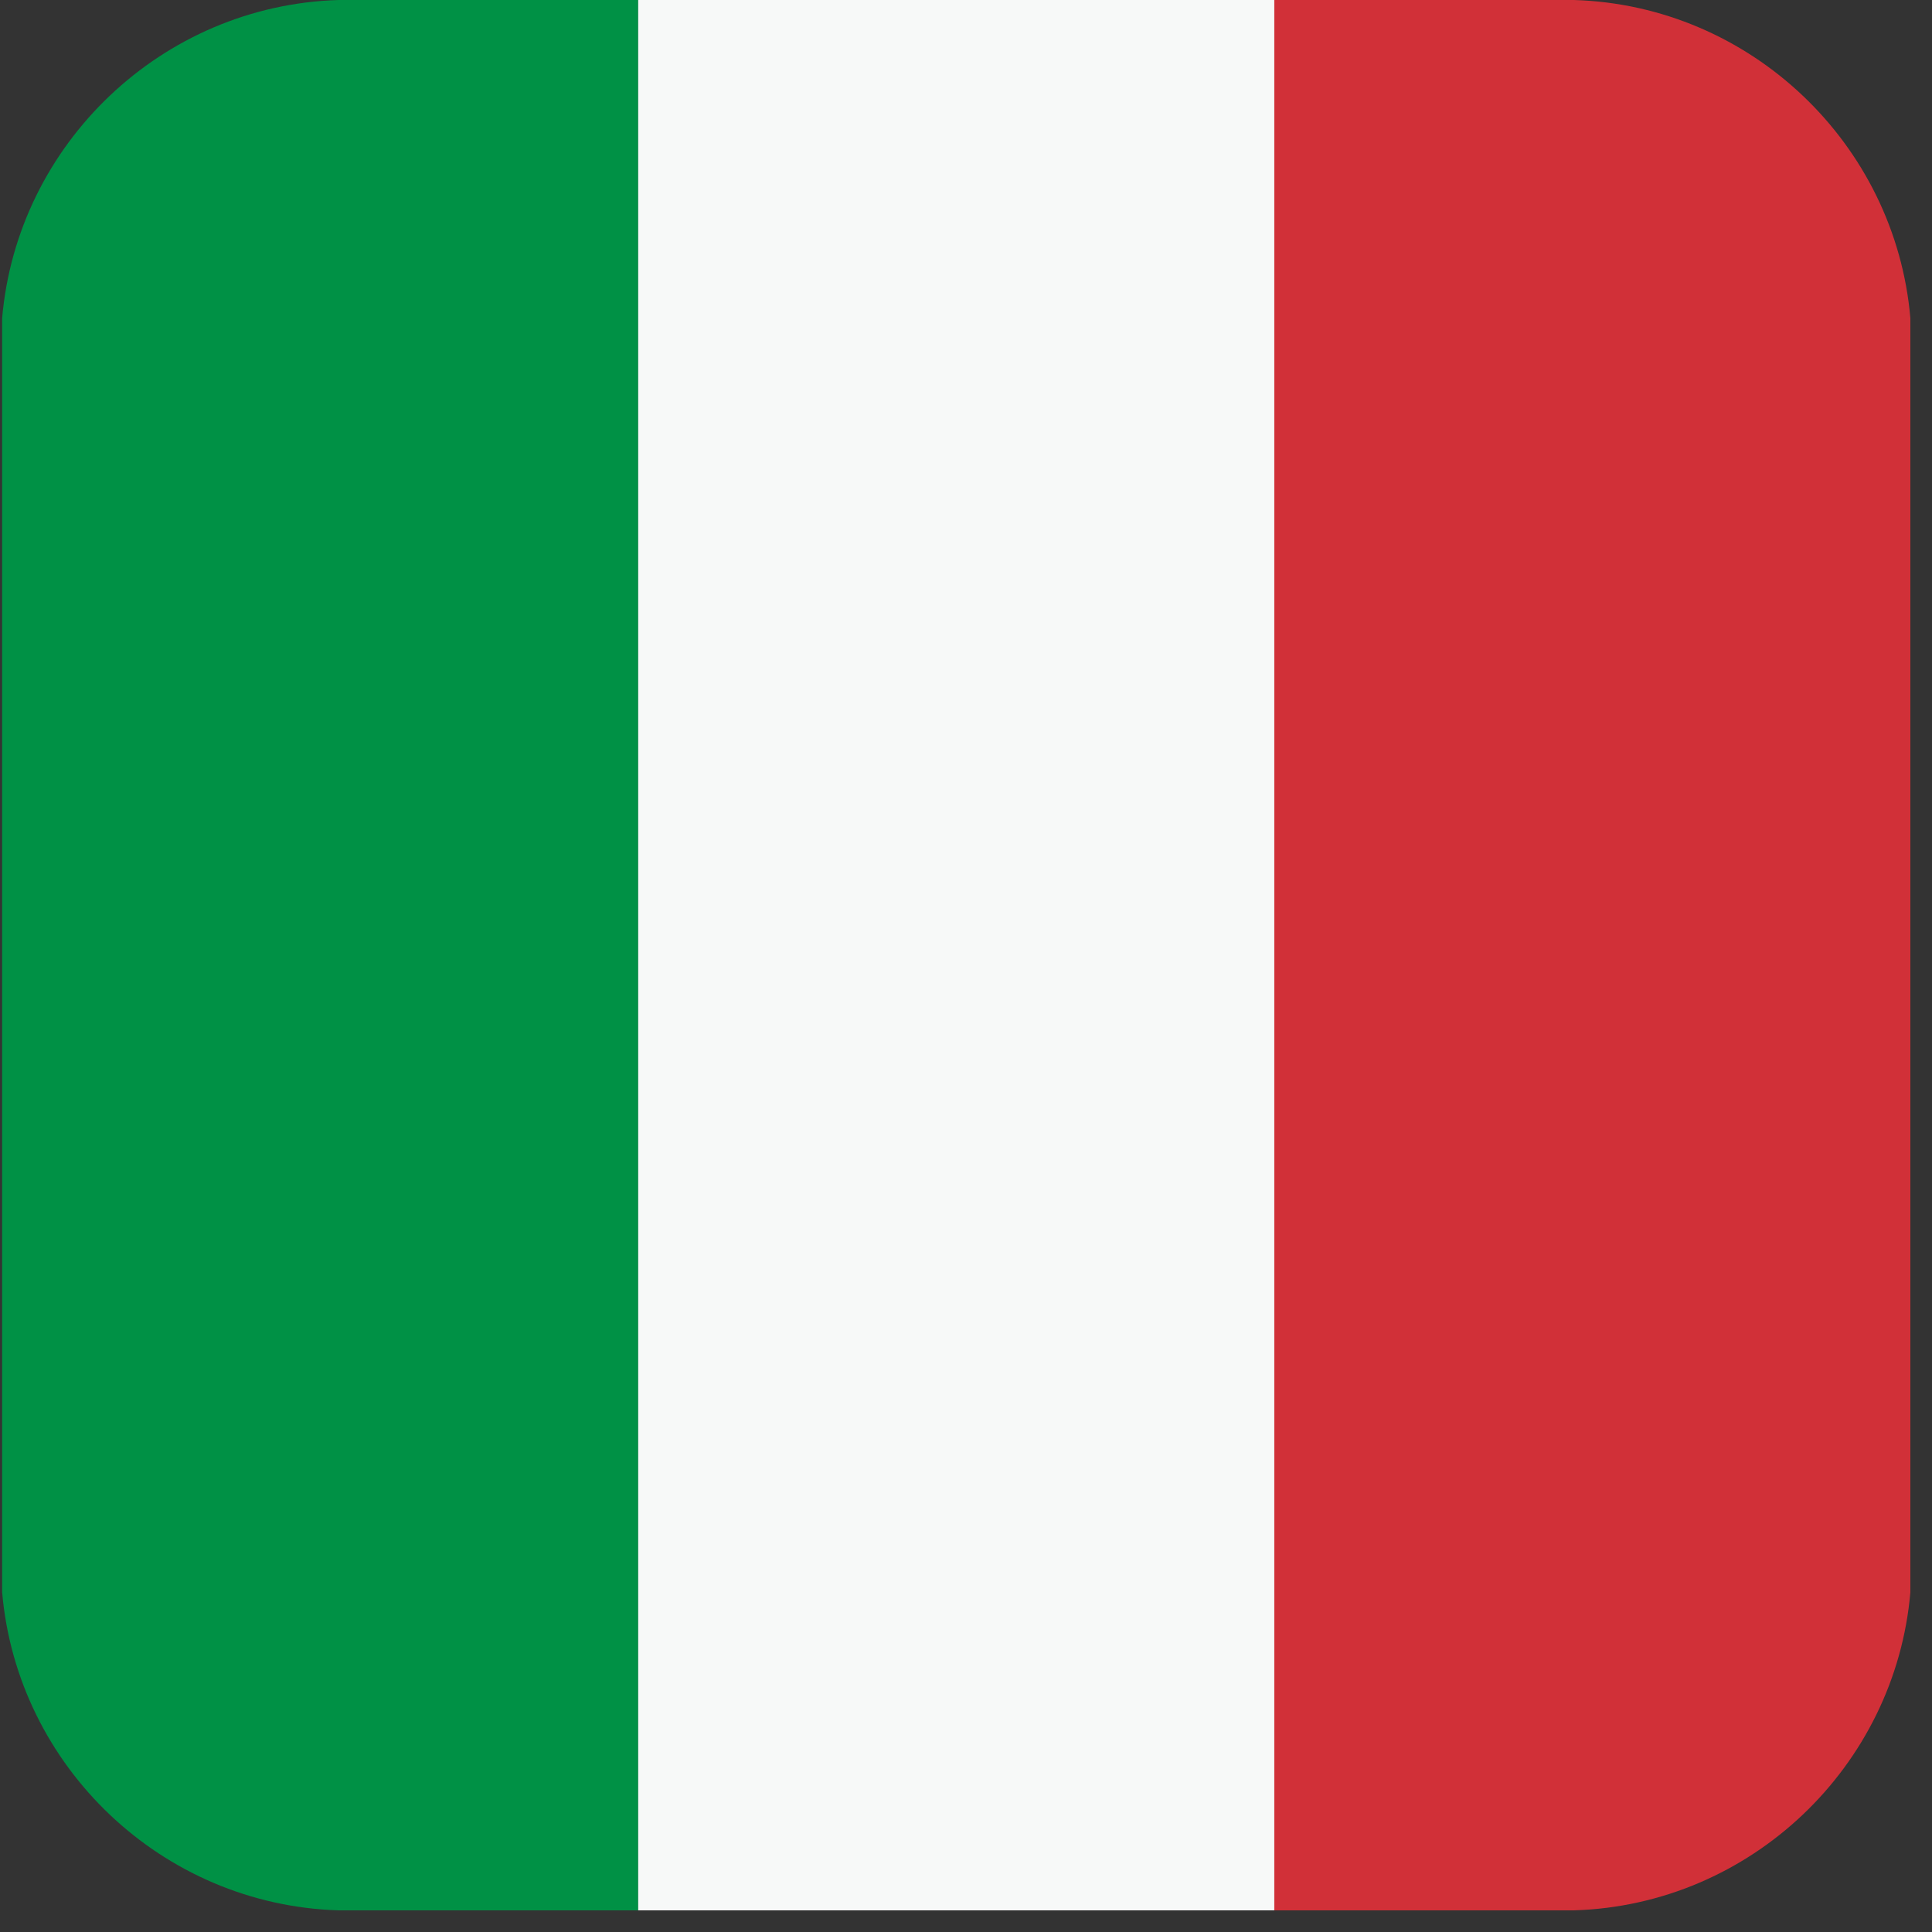 <svg width="87" height="87" viewBox="0 0 87 87" fill="none" xmlns="http://www.w3.org/2000/svg">
<rect x="0" y="0" width="87" height="87" fill="#333333" stroke="none"/>
<path fill-rule="evenodd" clip-rule="evenodd" d="M15.245 86.025H28.738V3.54592e-05H15.245C7.29 0.24 0.774 6.484 0.096 14.33V71.699C0.774 79.544 7.29 85.785 15.245 86.025" fill="#009145"/>
<path fill-rule="evenodd" clip-rule="evenodd" d="M28.738 86.025H57.384V3.54592e-05H28.738V86.025" fill="#F7F9F8"/>
<path fill-rule="evenodd" clip-rule="evenodd" d="M57.384 86.025H70.878C78.837 85.785 85.352 79.544 86.026 71.699V14.33C85.352 6.481 78.837 0.24 70.878 3.54592e-05H57.384V86.025" fill="#D13038"/>
</svg>
